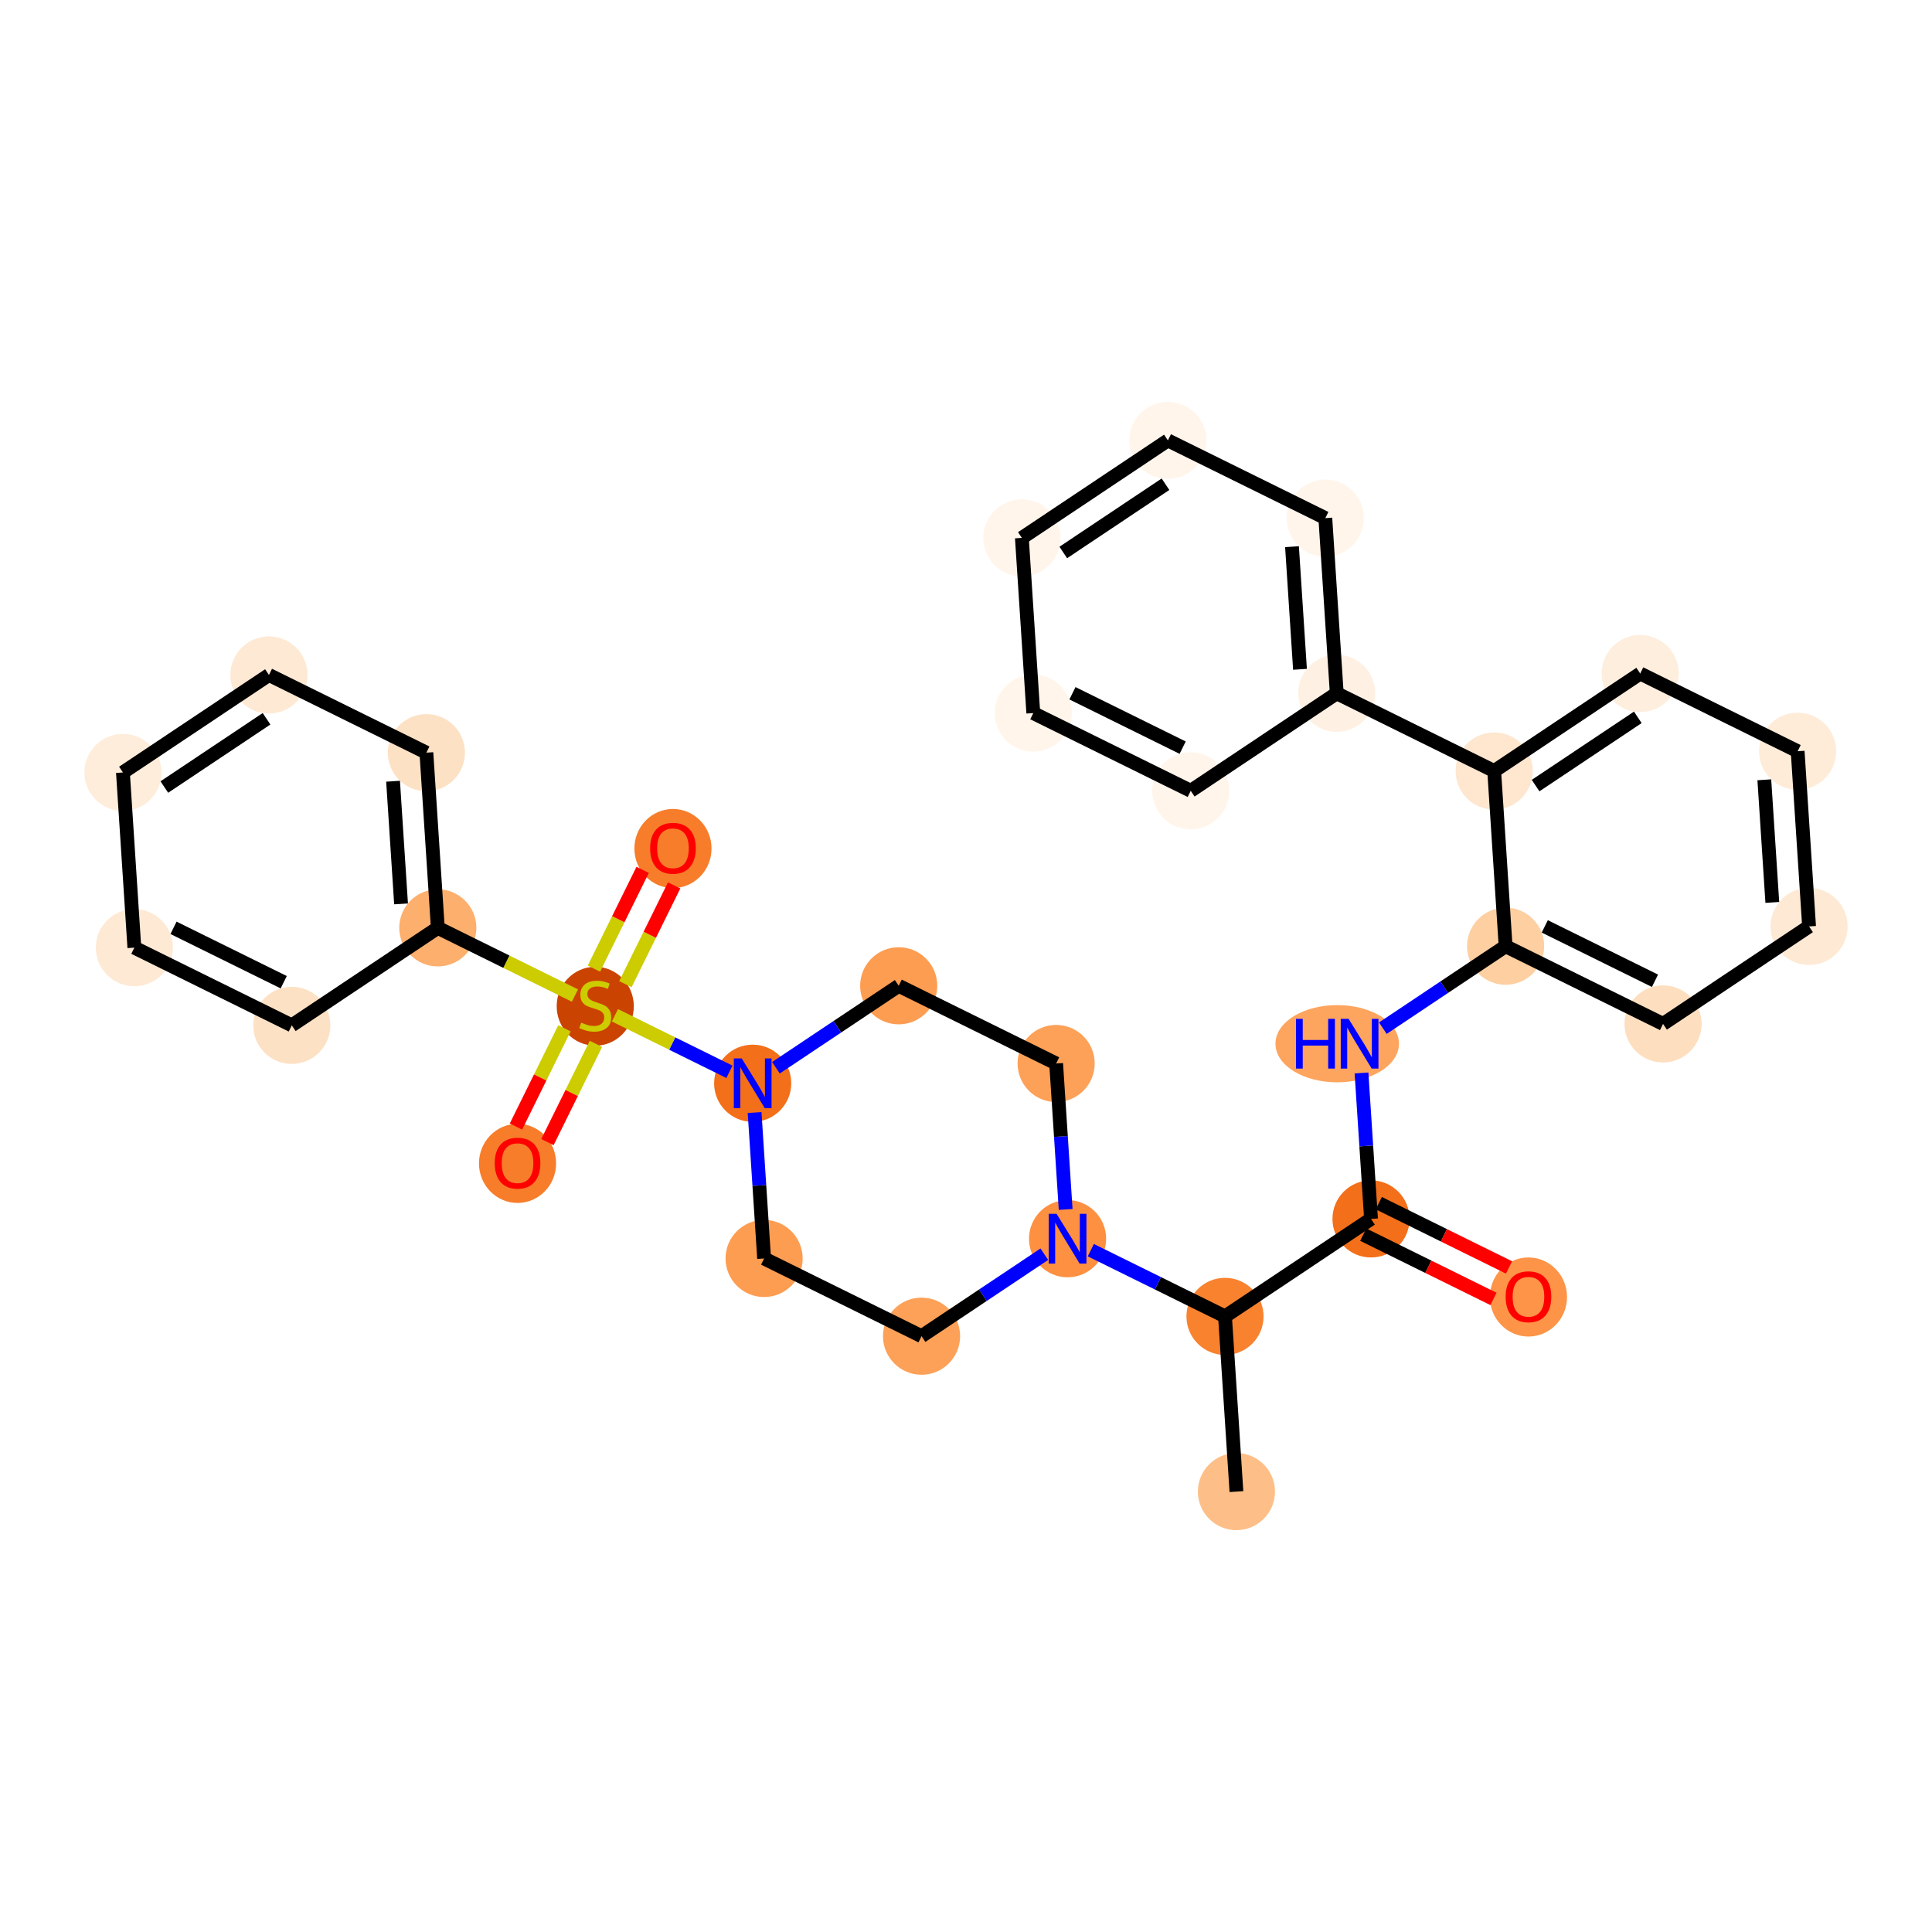 <?xml version='1.0' encoding='iso-8859-1'?>
<svg version='1.1' baseProfile='full'
              xmlns='http://www.w3.org/2000/svg'
                      xmlns:rdkit='http://www.rdkit.org/xml'
                      xmlns:xlink='http://www.w3.org/1999/xlink'
                  xml:space='preserve'
width='280px' height='280px' viewBox='0 0 280 280'>
<!-- END OF HEADER -->
<rect style='opacity:1.0;fill:#FFFFFF;stroke:none' width='280' height='280' x='0' y='0'> </rect>
<ellipse cx='179.193' cy='216.174' rx='5.089' ry='5.089'  style='fill:#FDBF87;fill-rule:evenodd;stroke:#FDBF87;stroke-width:1.0px;stroke-linecap:butt;stroke-linejoin:miter;stroke-opacity:1' />
<ellipse cx='177.537' cy='190.782' rx='5.089' ry='5.089'  style='fill:#F9822F;fill-rule:evenodd;stroke:#F9822F;stroke-width:1.0px;stroke-linecap:butt;stroke-linejoin:miter;stroke-opacity:1' />
<ellipse cx='198.699' cy='176.653' rx='5.089' ry='5.089'  style='fill:#F36F19;fill-rule:evenodd;stroke:#F36F19;stroke-width:1.0px;stroke-linecap:butt;stroke-linejoin:miter;stroke-opacity:1' />
<ellipse cx='221.516' cy='187.971' rx='5.089' ry='5.232'  style='fill:#FD9447;fill-rule:evenodd;stroke:#FD9447;stroke-width:1.0px;stroke-linecap:butt;stroke-linejoin:miter;stroke-opacity:1' />
<ellipse cx='193.801' cy='151.262' rx='8.449' ry='5.095'  style='fill:#FDA55E;fill-rule:evenodd;stroke:#FDA55E;stroke-width:1.0px;stroke-linecap:butt;stroke-linejoin:miter;stroke-opacity:1' />
<ellipse cx='218.205' cy='137.132' rx='5.089' ry='5.089'  style='fill:#FDCFA1;fill-rule:evenodd;stroke:#FDCFA1;stroke-width:1.0px;stroke-linecap:butt;stroke-linejoin:miter;stroke-opacity:1' />
<ellipse cx='241.022' cy='148.394' rx='5.089' ry='5.089'  style='fill:#FDDFC0;fill-rule:evenodd;stroke:#FDDFC0;stroke-width:1.0px;stroke-linecap:butt;stroke-linejoin:miter;stroke-opacity:1' />
<ellipse cx='262.184' cy='134.265' rx='5.089' ry='5.089'  style='fill:#FEE9D5;fill-rule:evenodd;stroke:#FEE9D5;stroke-width:1.0px;stroke-linecap:butt;stroke-linejoin:miter;stroke-opacity:1' />
<ellipse cx='260.528' cy='108.874' rx='5.089' ry='5.089'  style='fill:#FEECD9;fill-rule:evenodd;stroke:#FEECD9;stroke-width:1.0px;stroke-linecap:butt;stroke-linejoin:miter;stroke-opacity:1' />
<ellipse cx='237.711' cy='97.612' rx='5.089' ry='5.089'  style='fill:#FEEEDE;fill-rule:evenodd;stroke:#FEEEDE;stroke-width:1.0px;stroke-linecap:butt;stroke-linejoin:miter;stroke-opacity:1' />
<ellipse cx='216.549' cy='111.741' rx='5.089' ry='5.089'  style='fill:#FEE6CF;fill-rule:evenodd;stroke:#FEE6CF;stroke-width:1.0px;stroke-linecap:butt;stroke-linejoin:miter;stroke-opacity:1' />
<ellipse cx='193.732' cy='100.479' rx='5.089' ry='5.089'  style='fill:#FEF1E4;fill-rule:evenodd;stroke:#FEF1E4;stroke-width:1.0px;stroke-linecap:butt;stroke-linejoin:miter;stroke-opacity:1' />
<ellipse cx='192.076' cy='75.088' rx='5.089' ry='5.089'  style='fill:#FFF5EB;fill-rule:evenodd;stroke:#FFF5EB;stroke-width:1.0px;stroke-linecap:butt;stroke-linejoin:miter;stroke-opacity:1' />
<ellipse cx='169.259' cy='63.826' rx='5.089' ry='5.089'  style='fill:#FFF5EB;fill-rule:evenodd;stroke:#FFF5EB;stroke-width:1.0px;stroke-linecap:butt;stroke-linejoin:miter;stroke-opacity:1' />
<ellipse cx='148.098' cy='77.956' rx='5.089' ry='5.089'  style='fill:#FFF5EB;fill-rule:evenodd;stroke:#FFF5EB;stroke-width:1.0px;stroke-linecap:butt;stroke-linejoin:miter;stroke-opacity:1' />
<ellipse cx='149.753' cy='103.347' rx='5.089' ry='5.089'  style='fill:#FFF5EB;fill-rule:evenodd;stroke:#FFF5EB;stroke-width:1.0px;stroke-linecap:butt;stroke-linejoin:miter;stroke-opacity:1' />
<ellipse cx='172.57' cy='114.609' rx='5.089' ry='5.089'  style='fill:#FFF5EB;fill-rule:evenodd;stroke:#FFF5EB;stroke-width:1.0px;stroke-linecap:butt;stroke-linejoin:miter;stroke-opacity:1' />
<ellipse cx='154.72' cy='179.521' rx='5.089' ry='5.095'  style='fill:#FD9041;fill-rule:evenodd;stroke:#FD9041;stroke-width:1.0px;stroke-linecap:butt;stroke-linejoin:miter;stroke-opacity:1' />
<ellipse cx='153.064' cy='154.129' rx='5.089' ry='5.089'  style='fill:#FDA158;fill-rule:evenodd;stroke:#FDA158;stroke-width:1.0px;stroke-linecap:butt;stroke-linejoin:miter;stroke-opacity:1' />
<ellipse cx='130.247' cy='142.868' rx='5.089' ry='5.089'  style='fill:#FD9D52;fill-rule:evenodd;stroke:#FD9D52;stroke-width:1.0px;stroke-linecap:butt;stroke-linejoin:miter;stroke-opacity:1' />
<ellipse cx='109.085' cy='156.997' rx='5.089' ry='5.095'  style='fill:#F36F19;fill-rule:evenodd;stroke:#F36F19;stroke-width:1.0px;stroke-linecap:butt;stroke-linejoin:miter;stroke-opacity:1' />
<ellipse cx='86.268' cy='145.832' rx='5.089' ry='5.218'  style='fill:#CB4301;fill-rule:evenodd;stroke:#CB4301;stroke-width:1.0px;stroke-linecap:butt;stroke-linejoin:miter;stroke-opacity:1' />
<ellipse cx='75.006' cy='168.608' rx='5.089' ry='5.232'  style='fill:#F77D2A;fill-rule:evenodd;stroke:#F77D2A;stroke-width:1.0px;stroke-linecap:butt;stroke-linejoin:miter;stroke-opacity:1' />
<ellipse cx='97.53' cy='122.974' rx='5.089' ry='5.232'  style='fill:#F77D2A;fill-rule:evenodd;stroke:#F77D2A;stroke-width:1.0px;stroke-linecap:butt;stroke-linejoin:miter;stroke-opacity:1' />
<ellipse cx='63.451' cy='134.473' rx='5.089' ry='5.089'  style='fill:#FDAF6D;fill-rule:evenodd;stroke:#FDAF6D;stroke-width:1.0px;stroke-linecap:butt;stroke-linejoin:miter;stroke-opacity:1' />
<ellipse cx='61.795' cy='109.082' rx='5.089' ry='5.089'  style='fill:#FDE1C4;fill-rule:evenodd;stroke:#FDE1C4;stroke-width:1.0px;stroke-linecap:butt;stroke-linejoin:miter;stroke-opacity:1' />
<ellipse cx='38.978' cy='97.82' rx='5.089' ry='5.089'  style='fill:#FEE9D4;fill-rule:evenodd;stroke:#FEE9D4;stroke-width:1.0px;stroke-linecap:butt;stroke-linejoin:miter;stroke-opacity:1' />
<ellipse cx='17.816' cy='111.949' rx='5.089' ry='5.089'  style='fill:#FEEDDB;fill-rule:evenodd;stroke:#FEEDDB;stroke-width:1.0px;stroke-linecap:butt;stroke-linejoin:miter;stroke-opacity:1' />
<ellipse cx='19.472' cy='137.341' rx='5.089' ry='5.089'  style='fill:#FEE9D4;fill-rule:evenodd;stroke:#FEE9D4;stroke-width:1.0px;stroke-linecap:butt;stroke-linejoin:miter;stroke-opacity:1' />
<ellipse cx='42.289' cy='148.603' rx='5.089' ry='5.089'  style='fill:#FDE1C4;fill-rule:evenodd;stroke:#FDE1C4;stroke-width:1.0px;stroke-linecap:butt;stroke-linejoin:miter;stroke-opacity:1' />
<ellipse cx='110.741' cy='182.388' rx='5.089' ry='5.089'  style='fill:#FD9D52;fill-rule:evenodd;stroke:#FD9D52;stroke-width:1.0px;stroke-linecap:butt;stroke-linejoin:miter;stroke-opacity:1' />
<ellipse cx='133.558' cy='193.65' rx='5.089' ry='5.089'  style='fill:#FDA158;fill-rule:evenodd;stroke:#FDA158;stroke-width:1.0px;stroke-linecap:butt;stroke-linejoin:miter;stroke-opacity:1' />
<path class='bond-0 atom-0 atom-1' d='M 179.193,216.174 L 177.537,190.782' style='fill:none;fill-rule:evenodd;stroke:#000000;stroke-width:2.0px;stroke-linecap:butt;stroke-linejoin:miter;stroke-opacity:1' />
<path class='bond-1 atom-1 atom-2' d='M 177.537,190.782 L 198.699,176.653' style='fill:none;fill-rule:evenodd;stroke:#000000;stroke-width:2.0px;stroke-linecap:butt;stroke-linejoin:miter;stroke-opacity:1' />
<path class='bond-16 atom-1 atom-17' d='M 177.537,190.782 L 167.813,185.983' style='fill:none;fill-rule:evenodd;stroke:#000000;stroke-width:2.0px;stroke-linecap:butt;stroke-linejoin:miter;stroke-opacity:1' />
<path class='bond-16 atom-1 atom-17' d='M 167.813,185.983 L 158.089,181.183' style='fill:none;fill-rule:evenodd;stroke:#0000FF;stroke-width:2.0px;stroke-linecap:butt;stroke-linejoin:miter;stroke-opacity:1' />
<path class='bond-2 atom-2 atom-3' d='M 197.572,178.935 L 207.009,183.592' style='fill:none;fill-rule:evenodd;stroke:#000000;stroke-width:2.0px;stroke-linecap:butt;stroke-linejoin:miter;stroke-opacity:1' />
<path class='bond-2 atom-2 atom-3' d='M 207.009,183.592 L 216.446,188.25' style='fill:none;fill-rule:evenodd;stroke:#FF0000;stroke-width:2.0px;stroke-linecap:butt;stroke-linejoin:miter;stroke-opacity:1' />
<path class='bond-2 atom-2 atom-3' d='M 199.825,174.371 L 209.261,179.029' style='fill:none;fill-rule:evenodd;stroke:#000000;stroke-width:2.0px;stroke-linecap:butt;stroke-linejoin:miter;stroke-opacity:1' />
<path class='bond-2 atom-2 atom-3' d='M 209.261,179.029 L 218.698,183.687' style='fill:none;fill-rule:evenodd;stroke:#FF0000;stroke-width:2.0px;stroke-linecap:butt;stroke-linejoin:miter;stroke-opacity:1' />
<path class='bond-3 atom-2 atom-4' d='M 198.699,176.653 L 198.009,166.077' style='fill:none;fill-rule:evenodd;stroke:#000000;stroke-width:2.0px;stroke-linecap:butt;stroke-linejoin:miter;stroke-opacity:1' />
<path class='bond-3 atom-2 atom-4' d='M 198.009,166.077 L 197.319,155.501' style='fill:none;fill-rule:evenodd;stroke:#0000FF;stroke-width:2.0px;stroke-linecap:butt;stroke-linejoin:miter;stroke-opacity:1' />
<path class='bond-4 atom-4 atom-5' d='M 200.412,149.012 L 209.308,143.072' style='fill:none;fill-rule:evenodd;stroke:#0000FF;stroke-width:2.0px;stroke-linecap:butt;stroke-linejoin:miter;stroke-opacity:1' />
<path class='bond-4 atom-4 atom-5' d='M 209.308,143.072 L 218.205,137.132' style='fill:none;fill-rule:evenodd;stroke:#000000;stroke-width:2.0px;stroke-linecap:butt;stroke-linejoin:miter;stroke-opacity:1' />
<path class='bond-5 atom-5 atom-6' d='M 218.205,137.132 L 241.022,148.394' style='fill:none;fill-rule:evenodd;stroke:#000000;stroke-width:2.0px;stroke-linecap:butt;stroke-linejoin:miter;stroke-opacity:1' />
<path class='bond-5 atom-5 atom-6' d='M 223.88,134.258 L 239.852,142.142' style='fill:none;fill-rule:evenodd;stroke:#000000;stroke-width:2.0px;stroke-linecap:butt;stroke-linejoin:miter;stroke-opacity:1' />
<path class='bond-31 atom-10 atom-5' d='M 216.549,111.741 L 218.205,137.132' style='fill:none;fill-rule:evenodd;stroke:#000000;stroke-width:2.0px;stroke-linecap:butt;stroke-linejoin:miter;stroke-opacity:1' />
<path class='bond-6 atom-6 atom-7' d='M 241.022,148.394 L 262.184,134.265' style='fill:none;fill-rule:evenodd;stroke:#000000;stroke-width:2.0px;stroke-linecap:butt;stroke-linejoin:miter;stroke-opacity:1' />
<path class='bond-7 atom-7 atom-8' d='M 262.184,134.265 L 260.528,108.874' style='fill:none;fill-rule:evenodd;stroke:#000000;stroke-width:2.0px;stroke-linecap:butt;stroke-linejoin:miter;stroke-opacity:1' />
<path class='bond-7 atom-7 atom-8' d='M 256.857,130.787 L 255.698,113.014' style='fill:none;fill-rule:evenodd;stroke:#000000;stroke-width:2.0px;stroke-linecap:butt;stroke-linejoin:miter;stroke-opacity:1' />
<path class='bond-8 atom-8 atom-9' d='M 260.528,108.874 L 237.711,97.612' style='fill:none;fill-rule:evenodd;stroke:#000000;stroke-width:2.0px;stroke-linecap:butt;stroke-linejoin:miter;stroke-opacity:1' />
<path class='bond-9 atom-9 atom-10' d='M 237.711,97.612 L 216.549,111.741' style='fill:none;fill-rule:evenodd;stroke:#000000;stroke-width:2.0px;stroke-linecap:butt;stroke-linejoin:miter;stroke-opacity:1' />
<path class='bond-9 atom-9 atom-10' d='M 237.363,103.964 L 222.549,113.854' style='fill:none;fill-rule:evenodd;stroke:#000000;stroke-width:2.0px;stroke-linecap:butt;stroke-linejoin:miter;stroke-opacity:1' />
<path class='bond-10 atom-10 atom-11' d='M 216.549,111.741 L 193.732,100.479' style='fill:none;fill-rule:evenodd;stroke:#000000;stroke-width:2.0px;stroke-linecap:butt;stroke-linejoin:miter;stroke-opacity:1' />
<path class='bond-11 atom-11 atom-12' d='M 193.732,100.479 L 192.076,75.088' style='fill:none;fill-rule:evenodd;stroke:#000000;stroke-width:2.0px;stroke-linecap:butt;stroke-linejoin:miter;stroke-opacity:1' />
<path class='bond-11 atom-11 atom-12' d='M 188.405,97.002 L 187.247,79.228' style='fill:none;fill-rule:evenodd;stroke:#000000;stroke-width:2.0px;stroke-linecap:butt;stroke-linejoin:miter;stroke-opacity:1' />
<path class='bond-32 atom-16 atom-11' d='M 172.57,114.609 L 193.732,100.479' style='fill:none;fill-rule:evenodd;stroke:#000000;stroke-width:2.0px;stroke-linecap:butt;stroke-linejoin:miter;stroke-opacity:1' />
<path class='bond-12 atom-12 atom-13' d='M 192.076,75.088 L 169.259,63.826' style='fill:none;fill-rule:evenodd;stroke:#000000;stroke-width:2.0px;stroke-linecap:butt;stroke-linejoin:miter;stroke-opacity:1' />
<path class='bond-13 atom-13 atom-14' d='M 169.259,63.826 L 148.098,77.956' style='fill:none;fill-rule:evenodd;stroke:#000000;stroke-width:2.0px;stroke-linecap:butt;stroke-linejoin:miter;stroke-opacity:1' />
<path class='bond-13 atom-13 atom-14' d='M 168.911,70.178 L 154.098,80.069' style='fill:none;fill-rule:evenodd;stroke:#000000;stroke-width:2.0px;stroke-linecap:butt;stroke-linejoin:miter;stroke-opacity:1' />
<path class='bond-14 atom-14 atom-15' d='M 148.098,77.956 L 149.753,103.347' style='fill:none;fill-rule:evenodd;stroke:#000000;stroke-width:2.0px;stroke-linecap:butt;stroke-linejoin:miter;stroke-opacity:1' />
<path class='bond-15 atom-15 atom-16' d='M 149.753,103.347 L 172.57,114.609' style='fill:none;fill-rule:evenodd;stroke:#000000;stroke-width:2.0px;stroke-linecap:butt;stroke-linejoin:miter;stroke-opacity:1' />
<path class='bond-15 atom-15 atom-16' d='M 155.428,100.473 L 171.4,108.356' style='fill:none;fill-rule:evenodd;stroke:#000000;stroke-width:2.0px;stroke-linecap:butt;stroke-linejoin:miter;stroke-opacity:1' />
<path class='bond-17 atom-17 atom-18' d='M 154.443,175.281 L 153.754,164.705' style='fill:none;fill-rule:evenodd;stroke:#0000FF;stroke-width:2.0px;stroke-linecap:butt;stroke-linejoin:miter;stroke-opacity:1' />
<path class='bond-17 atom-17 atom-18' d='M 153.754,164.705 L 153.064,154.129' style='fill:none;fill-rule:evenodd;stroke:#000000;stroke-width:2.0px;stroke-linecap:butt;stroke-linejoin:miter;stroke-opacity:1' />
<path class='bond-33 atom-31 atom-17' d='M 133.558,193.65 L 142.454,187.71' style='fill:none;fill-rule:evenodd;stroke:#000000;stroke-width:2.0px;stroke-linecap:butt;stroke-linejoin:miter;stroke-opacity:1' />
<path class='bond-33 atom-31 atom-17' d='M 142.454,187.71 L 151.351,181.77' style='fill:none;fill-rule:evenodd;stroke:#0000FF;stroke-width:2.0px;stroke-linecap:butt;stroke-linejoin:miter;stroke-opacity:1' />
<path class='bond-18 atom-18 atom-19' d='M 153.064,154.129 L 130.247,142.868' style='fill:none;fill-rule:evenodd;stroke:#000000;stroke-width:2.0px;stroke-linecap:butt;stroke-linejoin:miter;stroke-opacity:1' />
<path class='bond-19 atom-19 atom-20' d='M 130.247,142.868 L 121.351,148.808' style='fill:none;fill-rule:evenodd;stroke:#000000;stroke-width:2.0px;stroke-linecap:butt;stroke-linejoin:miter;stroke-opacity:1' />
<path class='bond-19 atom-19 atom-20' d='M 121.351,148.808 L 112.454,154.747' style='fill:none;fill-rule:evenodd;stroke:#0000FF;stroke-width:2.0px;stroke-linecap:butt;stroke-linejoin:miter;stroke-opacity:1' />
<path class='bond-20 atom-20 atom-21' d='M 105.716,155.334 L 97.418,151.239' style='fill:none;fill-rule:evenodd;stroke:#0000FF;stroke-width:2.0px;stroke-linecap:butt;stroke-linejoin:miter;stroke-opacity:1' />
<path class='bond-20 atom-20 atom-21' d='M 97.418,151.239 L 89.121,147.143' style='fill:none;fill-rule:evenodd;stroke:#CCCC00;stroke-width:2.0px;stroke-linecap:butt;stroke-linejoin:miter;stroke-opacity:1' />
<path class='bond-29 atom-20 atom-30' d='M 109.362,161.236 L 110.051,171.812' style='fill:none;fill-rule:evenodd;stroke:#0000FF;stroke-width:2.0px;stroke-linecap:butt;stroke-linejoin:miter;stroke-opacity:1' />
<path class='bond-29 atom-20 atom-30' d='M 110.051,171.812 L 110.741,182.388' style='fill:none;fill-rule:evenodd;stroke:#000000;stroke-width:2.0px;stroke-linecap:butt;stroke-linejoin:miter;stroke-opacity:1' />
<path class='bond-21 atom-21 atom-22' d='M 81.804,149.031 L 78.29,156.15' style='fill:none;fill-rule:evenodd;stroke:#CCCC00;stroke-width:2.0px;stroke-linecap:butt;stroke-linejoin:miter;stroke-opacity:1' />
<path class='bond-21 atom-21 atom-22' d='M 78.29,156.15 L 74.776,163.269' style='fill:none;fill-rule:evenodd;stroke:#FF0000;stroke-width:2.0px;stroke-linecap:butt;stroke-linejoin:miter;stroke-opacity:1' />
<path class='bond-21 atom-21 atom-22' d='M 86.367,151.284 L 82.853,158.403' style='fill:none;fill-rule:evenodd;stroke:#CCCC00;stroke-width:2.0px;stroke-linecap:butt;stroke-linejoin:miter;stroke-opacity:1' />
<path class='bond-21 atom-21 atom-22' d='M 82.853,158.403 L 79.339,165.522' style='fill:none;fill-rule:evenodd;stroke:#FF0000;stroke-width:2.0px;stroke-linecap:butt;stroke-linejoin:miter;stroke-opacity:1' />
<path class='bond-22 atom-21 atom-23' d='M 90.637,142.632 L 94.17,135.475' style='fill:none;fill-rule:evenodd;stroke:#CCCC00;stroke-width:2.0px;stroke-linecap:butt;stroke-linejoin:miter;stroke-opacity:1' />
<path class='bond-22 atom-21 atom-23' d='M 94.17,135.475 L 97.702,128.318' style='fill:none;fill-rule:evenodd;stroke:#FF0000;stroke-width:2.0px;stroke-linecap:butt;stroke-linejoin:miter;stroke-opacity:1' />
<path class='bond-22 atom-21 atom-23' d='M 86.074,140.38 L 89.606,133.223' style='fill:none;fill-rule:evenodd;stroke:#CCCC00;stroke-width:2.0px;stroke-linecap:butt;stroke-linejoin:miter;stroke-opacity:1' />
<path class='bond-22 atom-21 atom-23' d='M 89.606,133.223 L 93.139,126.066' style='fill:none;fill-rule:evenodd;stroke:#FF0000;stroke-width:2.0px;stroke-linecap:butt;stroke-linejoin:miter;stroke-opacity:1' />
<path class='bond-23 atom-21 atom-24' d='M 83.322,144.281 L 73.386,139.377' style='fill:none;fill-rule:evenodd;stroke:#CCCC00;stroke-width:2.0px;stroke-linecap:butt;stroke-linejoin:miter;stroke-opacity:1' />
<path class='bond-23 atom-21 atom-24' d='M 73.386,139.377 L 63.451,134.473' style='fill:none;fill-rule:evenodd;stroke:#000000;stroke-width:2.0px;stroke-linecap:butt;stroke-linejoin:miter;stroke-opacity:1' />
<path class='bond-24 atom-24 atom-25' d='M 63.451,134.473 L 61.795,109.082' style='fill:none;fill-rule:evenodd;stroke:#000000;stroke-width:2.0px;stroke-linecap:butt;stroke-linejoin:miter;stroke-opacity:1' />
<path class='bond-24 atom-24 atom-25' d='M 58.124,130.996 L 56.965,113.222' style='fill:none;fill-rule:evenodd;stroke:#000000;stroke-width:2.0px;stroke-linecap:butt;stroke-linejoin:miter;stroke-opacity:1' />
<path class='bond-34 atom-29 atom-24' d='M 42.289,148.603 L 63.451,134.473' style='fill:none;fill-rule:evenodd;stroke:#000000;stroke-width:2.0px;stroke-linecap:butt;stroke-linejoin:miter;stroke-opacity:1' />
<path class='bond-25 atom-25 atom-26' d='M 61.795,109.082 L 38.978,97.82' style='fill:none;fill-rule:evenodd;stroke:#000000;stroke-width:2.0px;stroke-linecap:butt;stroke-linejoin:miter;stroke-opacity:1' />
<path class='bond-26 atom-26 atom-27' d='M 38.978,97.82 L 17.816,111.949' style='fill:none;fill-rule:evenodd;stroke:#000000;stroke-width:2.0px;stroke-linecap:butt;stroke-linejoin:miter;stroke-opacity:1' />
<path class='bond-26 atom-26 atom-27' d='M 38.63,104.172 L 23.816,114.062' style='fill:none;fill-rule:evenodd;stroke:#000000;stroke-width:2.0px;stroke-linecap:butt;stroke-linejoin:miter;stroke-opacity:1' />
<path class='bond-27 atom-27 atom-28' d='M 17.816,111.949 L 19.472,137.341' style='fill:none;fill-rule:evenodd;stroke:#000000;stroke-width:2.0px;stroke-linecap:butt;stroke-linejoin:miter;stroke-opacity:1' />
<path class='bond-28 atom-28 atom-29' d='M 19.472,137.341 L 42.289,148.603' style='fill:none;fill-rule:evenodd;stroke:#000000;stroke-width:2.0px;stroke-linecap:butt;stroke-linejoin:miter;stroke-opacity:1' />
<path class='bond-28 atom-28 atom-29' d='M 25.147,134.467 L 41.119,142.35' style='fill:none;fill-rule:evenodd;stroke:#000000;stroke-width:2.0px;stroke-linecap:butt;stroke-linejoin:miter;stroke-opacity:1' />
<path class='bond-30 atom-30 atom-31' d='M 110.741,182.388 L 133.558,193.65' style='fill:none;fill-rule:evenodd;stroke:#000000;stroke-width:2.0px;stroke-linecap:butt;stroke-linejoin:miter;stroke-opacity:1' />
<path  class='atom-3' d='M 218.208 187.935
Q 218.208 186.205, 219.063 185.238
Q 219.918 184.271, 221.516 184.271
Q 223.114 184.271, 223.969 185.238
Q 224.824 186.205, 224.824 187.935
Q 224.824 189.686, 223.959 190.683
Q 223.093 191.671, 221.516 191.671
Q 219.928 191.671, 219.063 190.683
Q 218.208 189.696, 218.208 187.935
M 221.516 190.856
Q 222.615 190.856, 223.205 190.124
Q 223.806 189.381, 223.806 187.935
Q 223.806 186.521, 223.205 185.808
Q 222.615 185.085, 221.516 185.085
Q 220.417 185.085, 219.816 185.798
Q 219.226 186.51, 219.226 187.935
Q 219.226 189.391, 219.816 190.124
Q 220.417 190.856, 221.516 190.856
' fill='#FF0000'/>
<path  class='atom-4' d='M 187.827 147.659
L 188.804 147.659
L 188.804 150.722
L 192.488 150.722
L 192.488 147.659
L 193.466 147.659
L 193.466 154.865
L 192.488 154.865
L 192.488 151.537
L 188.804 151.537
L 188.804 154.865
L 187.827 154.865
L 187.827 147.659
' fill='#0000FF'/>
<path  class='atom-4' d='M 195.45 147.659
L 197.812 151.476
Q 198.046 151.852, 198.422 152.534
Q 198.799 153.216, 198.819 153.257
L 198.819 147.659
L 199.776 147.659
L 199.776 154.865
L 198.789 154.865
L 196.254 150.692
Q 195.959 150.203, 195.644 149.644
Q 195.338 149.084, 195.247 148.911
L 195.247 154.865
L 194.31 154.865
L 194.31 147.659
L 195.45 147.659
' fill='#0000FF'/>
<path  class='atom-17' d='M 153.127 175.918
L 155.488 179.734
Q 155.722 180.111, 156.099 180.793
Q 156.475 181.475, 156.496 181.516
L 156.496 175.918
L 157.453 175.918
L 157.453 183.124
L 156.465 183.124
L 153.931 178.951
Q 153.636 178.462, 153.32 177.902
Q 153.015 177.343, 152.923 177.169
L 152.923 183.124
L 151.987 183.124
L 151.987 175.918
L 153.127 175.918
' fill='#0000FF'/>
<path  class='atom-20' d='M 107.492 153.394
L 109.854 157.211
Q 110.088 157.587, 110.464 158.269
Q 110.841 158.951, 110.861 158.992
L 110.861 153.394
L 111.818 153.394
L 111.818 160.6
L 110.831 160.6
L 108.296 156.427
Q 108.001 155.938, 107.686 155.379
Q 107.38 154.819, 107.289 154.646
L 107.289 160.6
L 106.352 160.6
L 106.352 153.394
L 107.492 153.394
' fill='#0000FF'/>
<path  class='atom-21' d='M 84.232 148.208
Q 84.314 148.239, 84.65 148.381
Q 84.986 148.524, 85.352 148.615
Q 85.729 148.697, 86.095 148.697
Q 86.777 148.697, 87.174 148.371
Q 87.571 148.035, 87.571 147.455
Q 87.571 147.058, 87.367 146.814
Q 87.174 146.57, 86.868 146.437
Q 86.563 146.305, 86.054 146.152
Q 85.413 145.959, 85.026 145.776
Q 84.65 145.593, 84.375 145.206
Q 84.11 144.819, 84.11 144.168
Q 84.11 143.262, 84.721 142.702
Q 85.342 142.142, 86.563 142.142
Q 87.398 142.142, 88.344 142.539
L 88.11 143.323
Q 87.245 142.967, 86.594 142.967
Q 85.891 142.967, 85.505 143.262
Q 85.118 143.547, 85.128 144.045
Q 85.128 144.432, 85.322 144.666
Q 85.525 144.9, 85.81 145.033
Q 86.105 145.165, 86.594 145.318
Q 87.245 145.521, 87.632 145.725
Q 88.019 145.928, 88.293 146.346
Q 88.578 146.753, 88.578 147.455
Q 88.578 148.453, 87.907 148.992
Q 87.245 149.521, 86.136 149.521
Q 85.495 149.521, 85.006 149.379
Q 84.528 149.246, 83.958 149.012
L 84.232 148.208
' fill='#CCCC00'/>
<path  class='atom-22' d='M 71.698 168.573
Q 71.698 166.842, 72.553 165.875
Q 73.408 164.909, 75.006 164.909
Q 76.604 164.909, 77.459 165.875
Q 78.314 166.842, 78.314 168.573
Q 78.314 170.323, 77.449 171.321
Q 76.584 172.308, 75.006 172.308
Q 73.418 172.308, 72.553 171.321
Q 71.698 170.333, 71.698 168.573
M 75.006 171.494
Q 76.105 171.494, 76.696 170.761
Q 77.296 170.018, 77.296 168.573
Q 77.296 167.158, 76.696 166.445
Q 76.105 165.723, 75.006 165.723
Q 73.907 165.723, 73.306 166.435
Q 72.716 167.148, 72.716 168.573
Q 72.716 170.028, 73.306 170.761
Q 73.907 171.494, 75.006 171.494
' fill='#FF0000'/>
<path  class='atom-23' d='M 94.222 122.938
Q 94.222 121.208, 95.077 120.241
Q 95.932 119.274, 97.53 119.274
Q 99.128 119.274, 99.983 120.241
Q 100.838 121.208, 100.838 122.938
Q 100.838 124.689, 99.973 125.686
Q 99.108 126.673, 97.53 126.673
Q 95.942 126.673, 95.077 125.686
Q 94.222 124.699, 94.222 122.938
M 97.53 125.859
Q 98.629 125.859, 99.219 125.126
Q 99.82 124.383, 99.82 122.938
Q 99.82 121.523, 99.219 120.811
Q 98.629 120.088, 97.53 120.088
Q 96.431 120.088, 95.83 120.801
Q 95.24 121.513, 95.24 122.938
Q 95.24 124.394, 95.83 125.126
Q 96.431 125.859, 97.53 125.859
' fill='#FF0000'/>
</svg>
